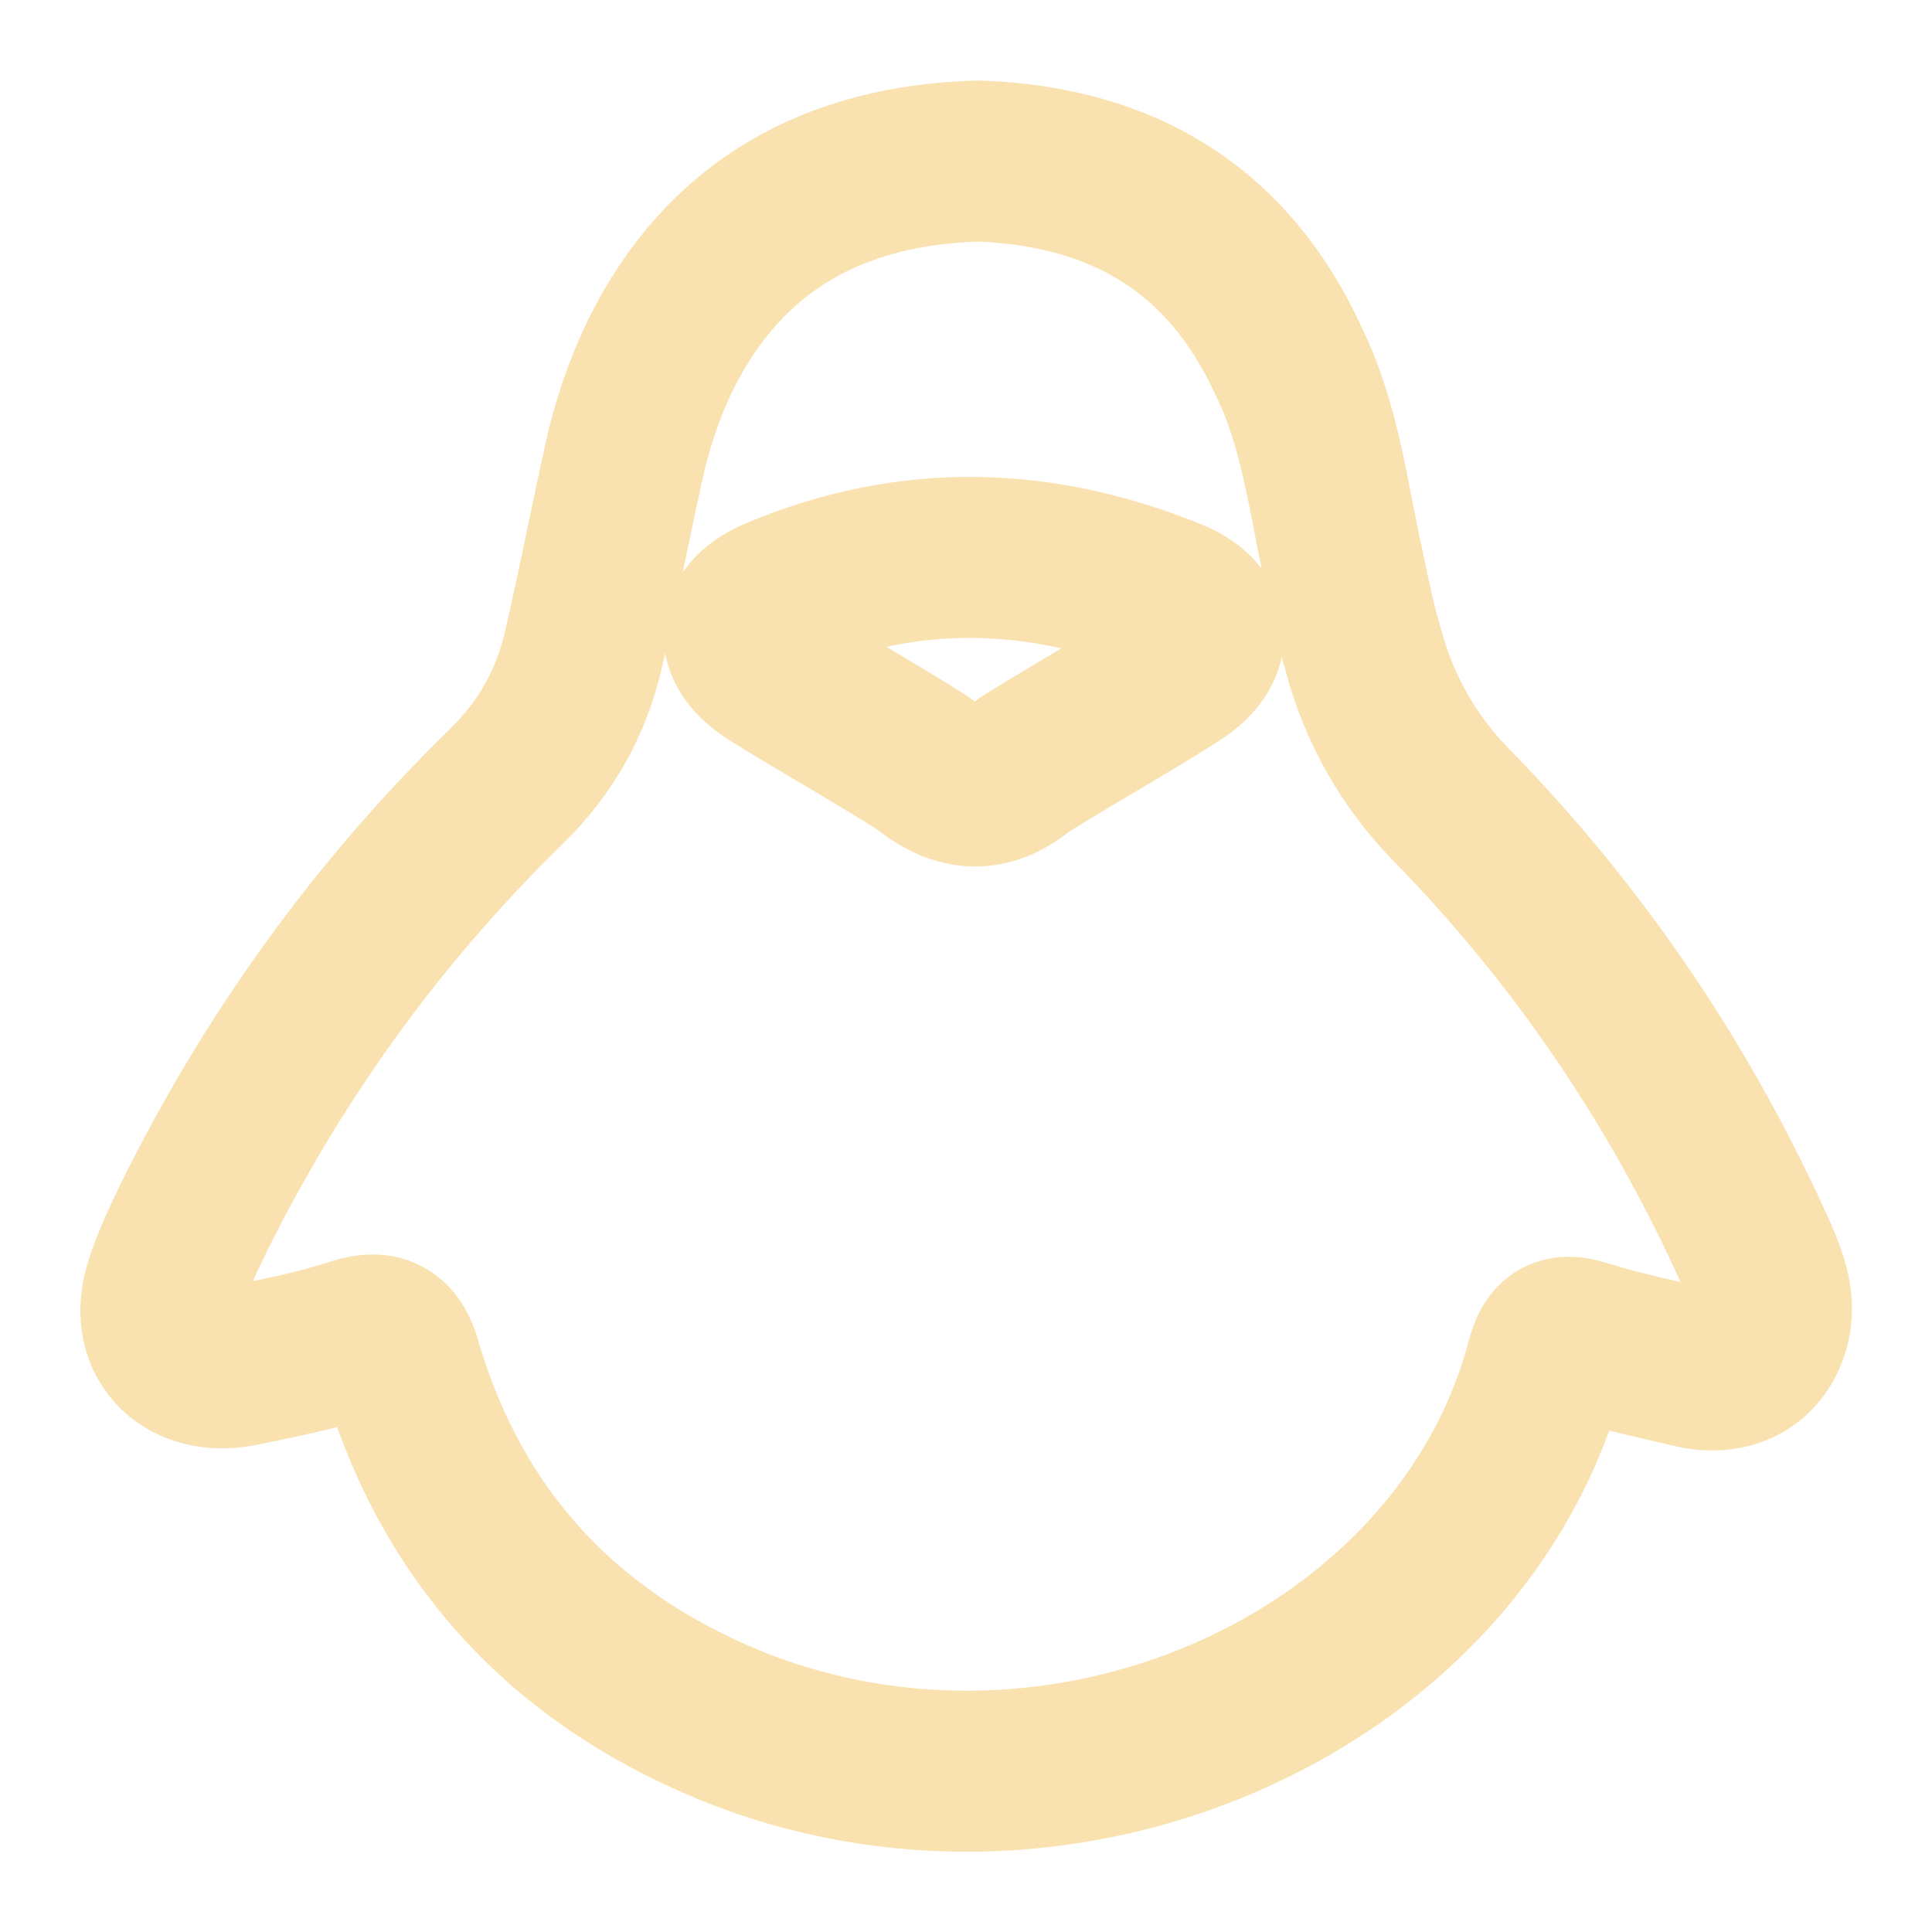 <svg width="24" height="24" viewBox="0 0 24 24" fill="none" xmlns="http://www.w3.org/2000/svg">
<path d="M14.62 8.35C14.2 8.63 12.87 9.39 12.67 9.54C12.28 9.85 11.92 9.83 11.53 9.53C11.33 9.37 10 8.61 9.58 8.34C9.1 8.03 9.13 7.64 9.66 7.42C11.3 6.73 12.94 6.78 14.57 7.45C15.06 7.66 15.08 8.05 14.62 8.35ZM21.84 15.63C20.91 13.54 19.64 11.64 18 9.97C17.493 9.443 17.128 8.796 16.94 8.09C16.84 7.76 16.77 7.42 16.7 7.08C16.5 6.2 16.41 5.3 16 4.47C15.27 2.89 14 2.07 12.16 2C10.35 2.05 9 2.81 8.21 4.4C8 4.83 7.85 5.28 7.75 5.74C7.58 6.5 7.43 7.29 7.25 8.06C7.1 8.71 6.8 9.27 6.29 9.77C4.68 11.34 3.39 13.14 2.41 15.12C2.27 15.41 2.13 15.7 2.04 16C1.85 16.66 2.33 17.12 3.03 16.96C3.47 16.87 3.91 16.78 4.33 16.65C4.74 16.5 4.9 16.6 5 17C5.65 19.15 7.07 20.66 9.24 21.5C13.36 23.06 18.17 20.84 19.21 16.92C19.28 16.65 19.38 16.55 19.68 16.65C20.14 16.79 20.61 16.89 21.08 17C21.57 17.09 21.93 16.84 22 16.36C22.03 16.1 21.94 15.87 21.84 15.63Z" stroke="url(#paint0_linear_922_23)" stroke-width="2"/>
<defs>
<linearGradient id="paint0_linear_922_23" x1="12.002" y1="22.003" x2="12.002" y2="2" gradientUnits="userSpaceOnUse">
<stop stop-color="#f9e2af"/>
<stop offset="1" stop-color="#f9e2af"/>
</linearGradient>
</defs>
</svg>
